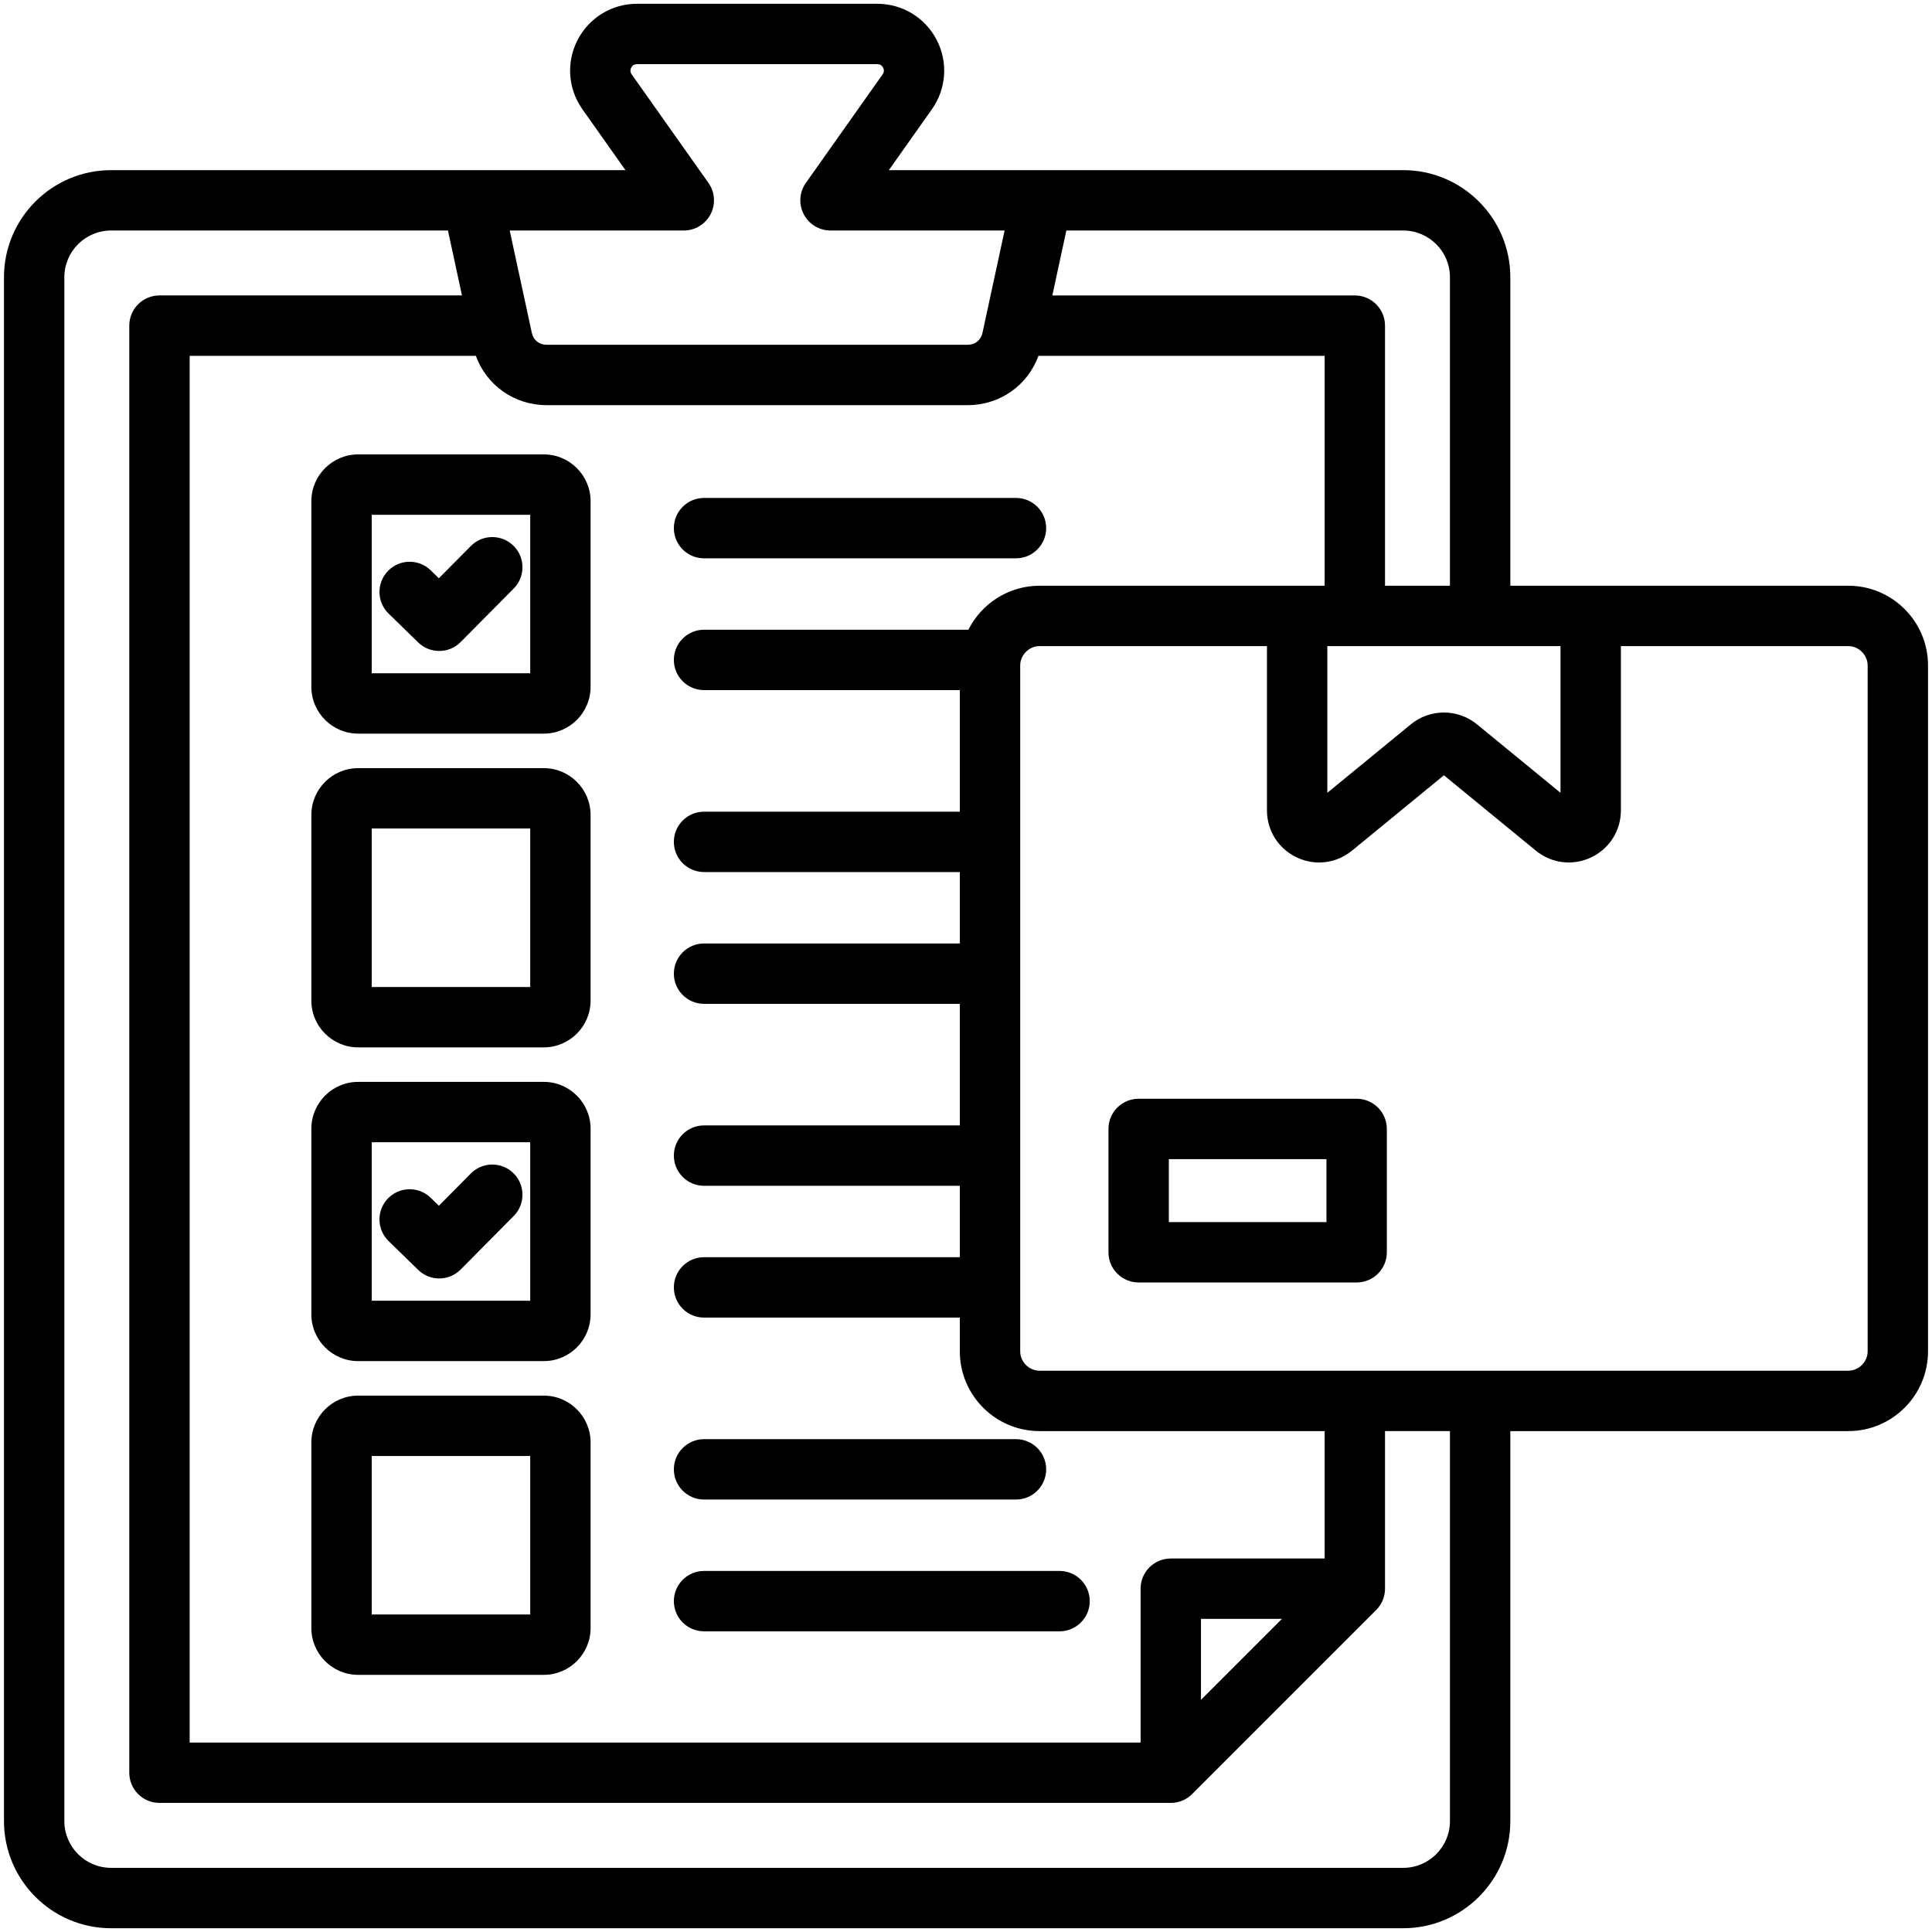 <svg id="Layer_1" enable-background="new 0 0 512 512" viewBox="0 0 512 512" xmlns="http://www.w3.org/2000/svg"><path d="m178.581 389.391c0-4.418 3.582-8 8-8h82.667c4.418 0 8 3.582 8 8s-3.582 8-8 8h-82.667c-4.419 0-8-3.582-8-8zm90.666-257.433h-82.667c-4.418 0-8 3.582-8 8s3.582 8 8 8h82.667c4.418 0 8-3.582 8-8s-3.581-8-8-8zm-90.666 292.359c0 4.418 3.582 8 8 8h94.214c4.418 0 8-3.582 8-8s-3.582-8-8-8h-94.214c-4.419 0-8 3.582-8 8zm-22.069-42.055v49.185c0 6.842-5.566 12.407-12.408 12.407h-49.185c-6.841 0-12.407-5.565-12.407-12.407v-49.185c0-6.842 5.566-12.408 12.407-12.408h49.185c6.842 0 12.408 5.566 12.408 12.408zm-16 3.592h-42v42h42zm-29.692-49.323c1.555 1.516 3.57 2.271 5.583 2.271 2.061 0 4.12-.791 5.684-2.37l14.056-14.188c3.109-3.139 3.086-8.203-.053-11.313-3.138-3.108-8.203-3.085-11.313.054l-8.471 8.55-2.159-2.104c-3.165-3.085-8.229-3.02-11.313.145s-3.019 8.229.145 11.312zm45.692-37.414v49.185c0 6.842-5.566 12.407-12.408 12.407h-49.185c-6.841 0-12.407-5.565-12.407-12.407v-49.185c0-6.842 5.566-12.408 12.407-12.408h49.185c6.842 0 12.408 5.566 12.408 12.408zm-16 3.592h-42v42h42zm16-86.736v49.185c0 6.842-5.566 12.408-12.408 12.408h-49.185c-6.841 0-12.407-5.566-12.407-12.408v-49.185c0-6.842 5.566-12.408 12.407-12.408h49.185c6.842 0 12.408 5.566 12.408 12.408zm-16 3.592h-42v42h42zm-29.692-49.322c1.555 1.515 3.57 2.271 5.583 2.271 2.061 0 4.12-.792 5.684-2.37l14.056-14.188c3.109-3.139 3.086-8.204-.053-11.313-3.138-3.109-8.203-3.086-11.313.053l-8.471 8.551-2.159-2.104c-3.165-3.084-8.229-3.019-11.313.145s-3.019 8.229.145 11.313zm45.692-37.415v49.185c0 6.841-5.566 12.407-12.408 12.407h-49.185c-6.841 0-12.407-5.566-12.407-12.407v-49.185c0-6.842 5.566-12.408 12.407-12.408h49.185c6.842 0 12.408 5.566 12.408 12.408zm-16 3.592h-42v42h42zm370.433 39.933v181.776c0 11.65-9.478 21.128-21.128 21.128h-89.565v103.363c0 15.648-12.731 28.38-28.379 28.38h-342.438c-15.648 0-28.379-12.731-28.379-28.38v-409.151c0-15.648 12.731-28.378 28.379-28.378h136.32l-11.401-16.12c-3.848-5.44-4.338-12.489-1.282-18.395 3.056-5.907 9.094-9.576 15.757-9.576h63.648c6.663 0 12.701 3.669 15.758 9.575s2.566 12.955-1.281 18.395l-11.402 16.12h136.32c15.648 0 28.379 12.73 28.379 28.378v81.756h89.565c11.651.001 21.129 9.479 21.129 21.129zm-235.452-21.128h75.551v-60.928h-75.837c-2.855 7.815-10.202 13.072-18.75 13.072h-111.608c-8.548 0-15.895-5.257-18.75-13.072h-75.837v367.495h252.009v-40.773c0-4.418 3.582-8 8-8h40.773v-33.762h-75.551c-11.65 0-21.129-9.478-21.129-21.128v-8.956h-67.783c-4.418 0-8-3.582-8-8s3.582-8 8-8h67.783v-18.926h-67.783c-4.418 0-8-3.582-8-8s3.582-8 8-8h67.783v-32.219h-67.783c-4.418 0-8-3.582-8-8s3.582-8 8-8h67.783v-18.926h-67.783c-4.418 0-8-3.582-8-8s3.582-8 8-8h67.783v-32.218h-67.783c-4.418 0-8-3.582-8-8s3.582-8 8-8h70.051c3.479-6.903 10.617-11.659 18.861-11.659zm42.778 273.794v21.46l21.46-21.46zm33.486-218.918 22.147-18.157c5.069-4.157 12.43-4.157 17.5 0l22.147 18.157v-38.875h-61.795v38.875zm20.115-149.011h-89.275l-3.718 17.207h80.165c4.418 0 8 3.582 8 8v68.928h17.207v-81.756c0-6.826-5.553-12.379-12.379-12.379zm-183.556-4.323c-1.375 2.655-4.115 4.323-7.105 4.323h-46.133l5.861 27.124c.414 1.917 1.949 3.155 3.91 3.155h111.608c1.961 0 3.496-1.238 3.91-3.155l5.861-27.124h-46.133c-2.99 0-5.73-1.667-7.105-4.323-1.374-2.656-1.153-5.855.574-8.297l20.327-28.74c.409-.578.454-1.184.135-1.801s-.84-.929-1.548-.929h-63.648c-.708 0-1.229.312-1.548.929s-.274 1.223.135 1.802l20.327 28.739c1.725 2.442 1.946 5.641.572 8.297zm195.935 322.49h-17.207v41.762c0 2.122-.843 4.156-2.343 5.657l-48.773 48.773c-1.5 1.5-3.535 2.343-5.657 2.343h-268.009c-4.418 0-8-3.582-8-8v-383.495c0-4.418 3.582-8 8-8h80.166l-3.718-17.207h-89.275c-6.826 0-12.379 5.553-12.379 12.378v409.152c0 6.826 5.553 12.38 12.379 12.38h342.437c6.826 0 12.379-5.554 12.379-12.38zm110.694-202.904c0-2.78-2.349-5.128-5.128-5.128h-60.265v43.52c0 5.394-3.025 10.176-7.896 12.48-4.871 2.305-10.486 1.612-14.657-1.807l-24.345-19.959-24.345 19.959c-2.538 2.081-5.612 3.152-8.727 3.152-2.003 0-4.023-.443-5.93-1.345-4.87-2.305-7.896-7.087-7.896-12.48v-43.52h-60.264c-2.78 0-5.129 2.349-5.129 5.128v181.776c0 2.779 2.349 5.128 5.129 5.128h214.324c2.78 0 5.128-2.349 5.128-5.128v-181.776zm-127.421 122.829v32.688c0 4.418-3.582 8-8 8h-57.772c-4.418 0-8-3.582-8-8v-32.688c0-4.418 3.582-8 8-8h57.772c4.418 0 8 3.582 8 8zm-16 8h-41.772v16.688h41.772z"/></svg>